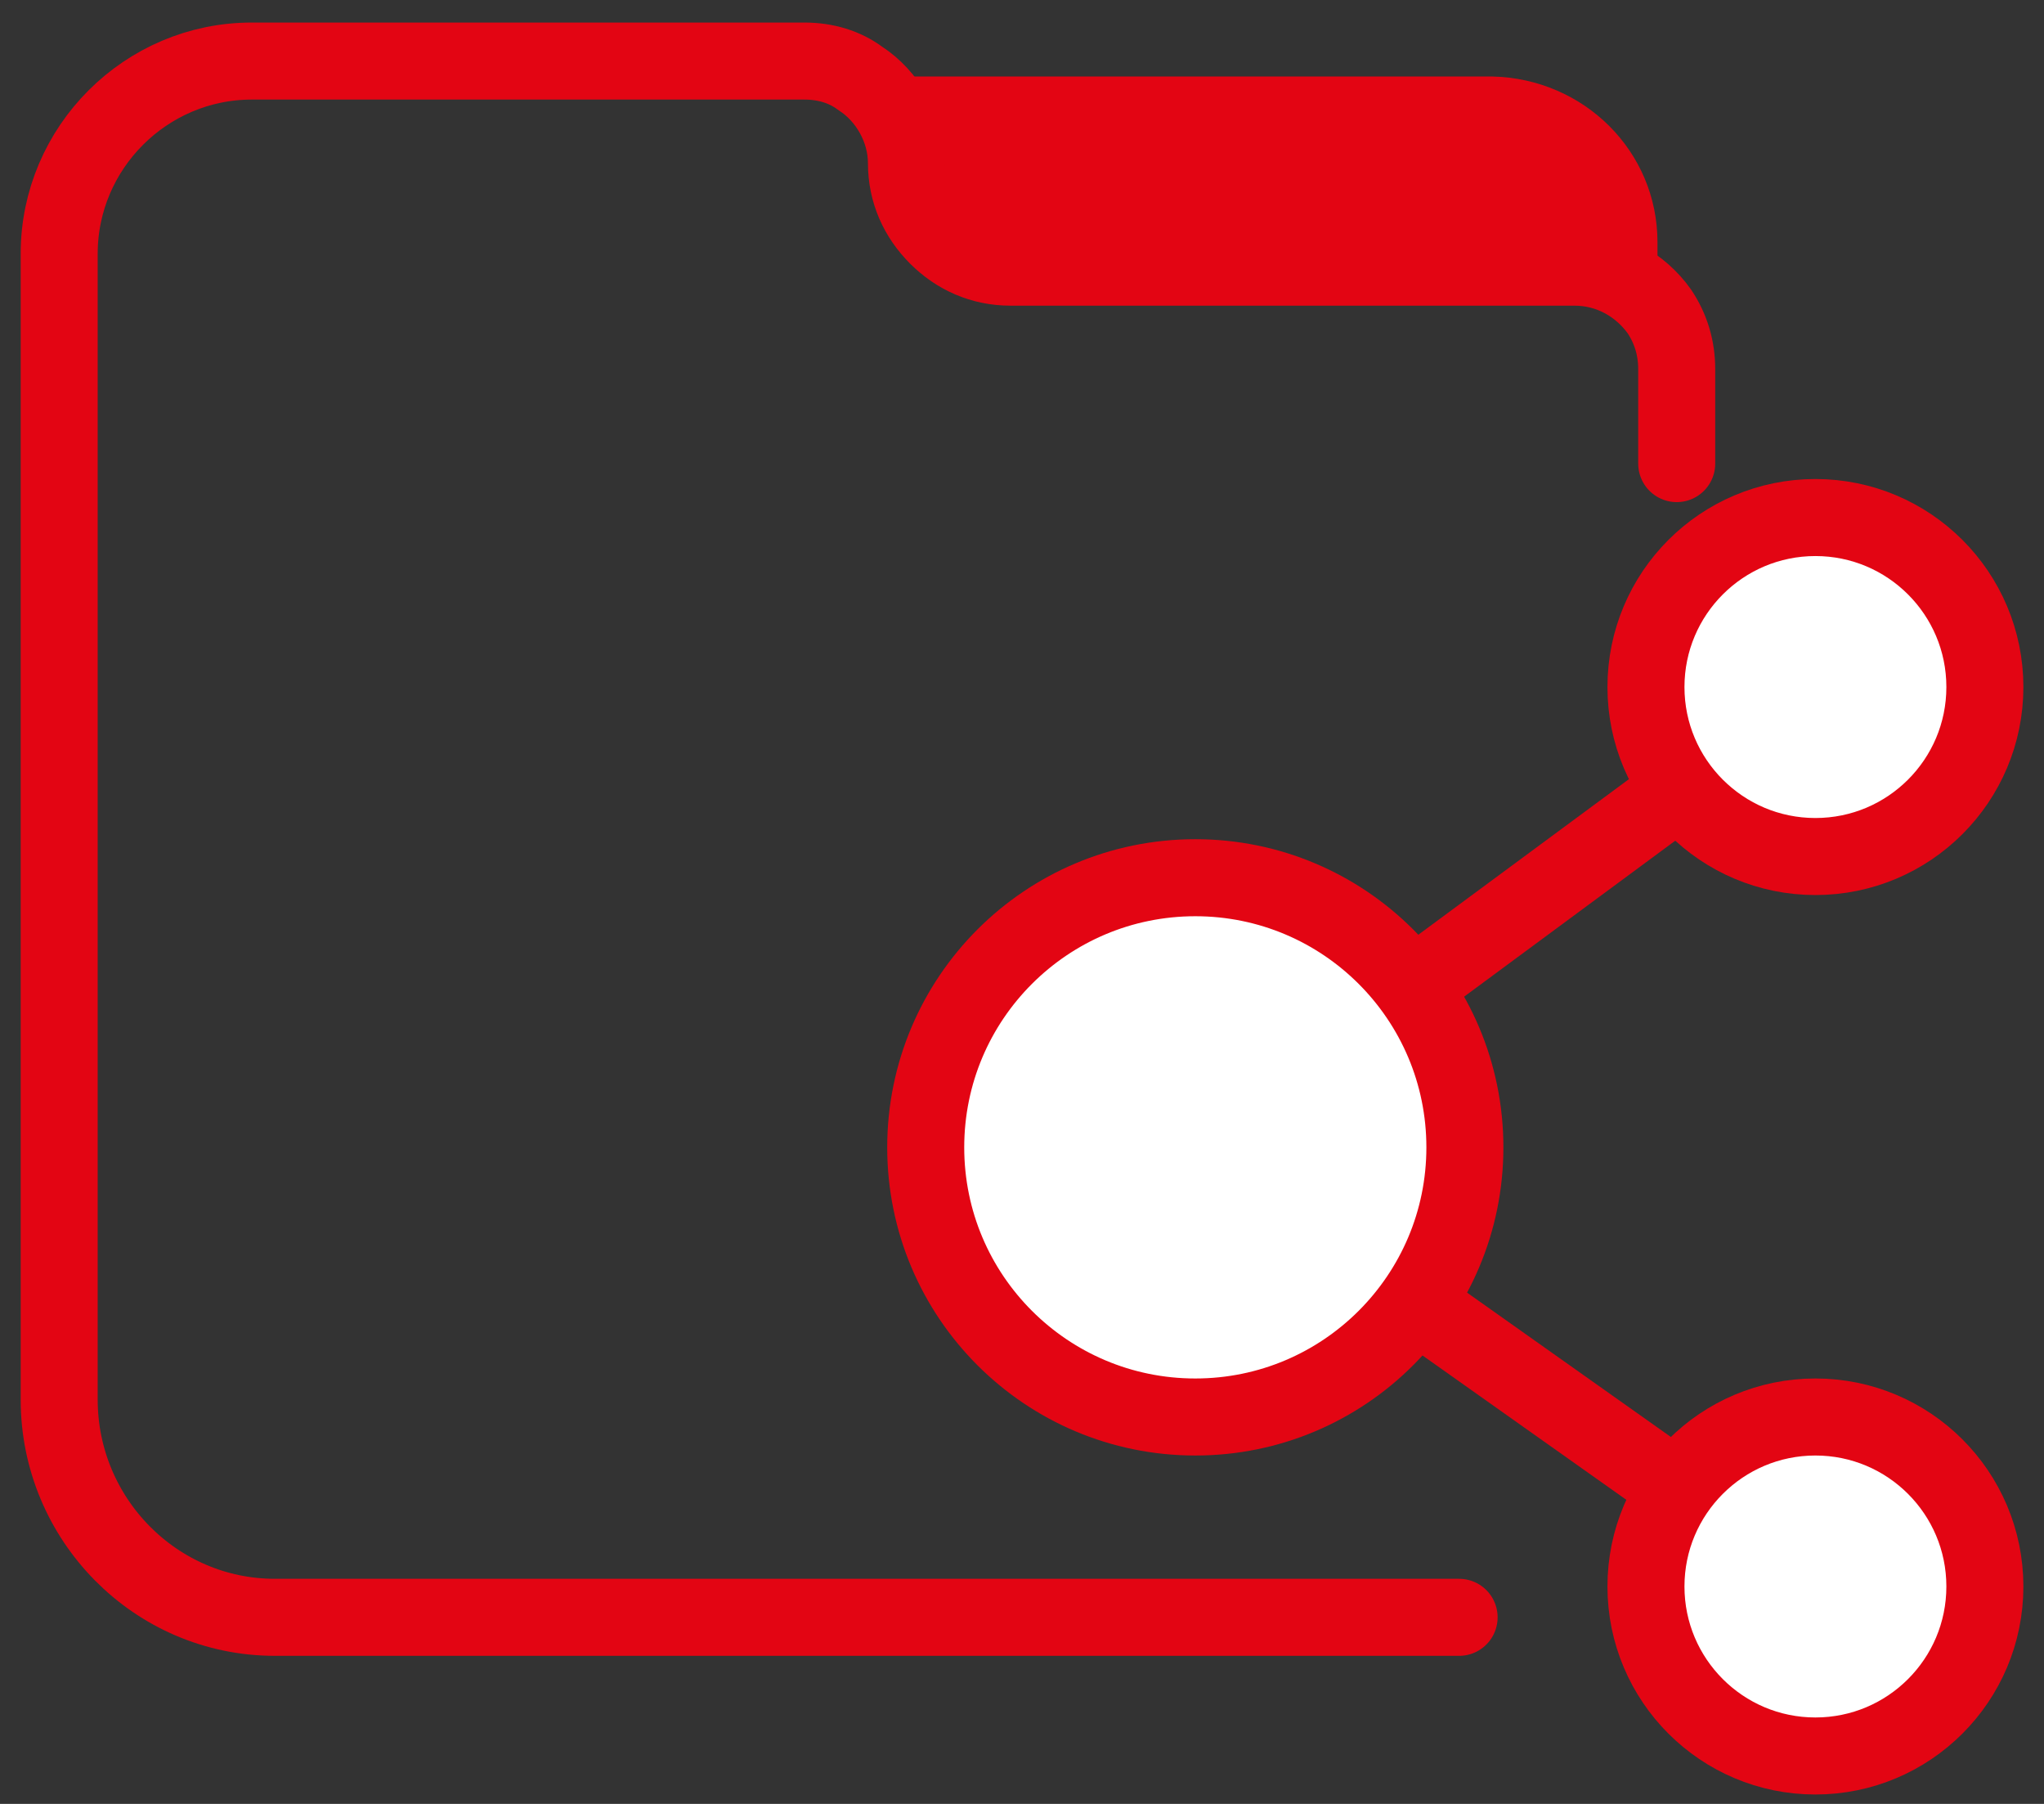 <svg width="68" height="60" viewBox="0 0 68 60" fill="none" xmlns="http://www.w3.org/2000/svg">
<rect x="0" y="0" width="68" height="60" fill="#333333" stroke="none"/>
<g clip-path="url(#clip0_12071_3031)">
<path d="M55.141 8.053V10.359C54.5 9.463 53.475 8.886 52.322 8.886H33.552C32.591 8.886 31.758 8.502 31.117 7.861C30.477 7.22 30.092 6.388 30.092 5.427C30.092 4.209 29.452 3.184 28.555 2.544H49.631C52.706 2.608 55.141 5.042 55.141 8.053Z" fill="#E30513"/>
<path d="M48.542 53.794H9.144C5.172 53.794 1.969 50.527 1.969 46.555V8.438C1.969 4.914 4.852 2.031 8.375 2.031H26.761C27.466 2.031 28.106 2.224 28.619 2.608C29.516 3.184 30.156 4.274 30.156 5.427C30.156 6.388 30.541 7.22 31.181 7.861C31.822 8.502 32.655 8.886 33.616 8.886H52.386C53.539 8.886 54.564 9.463 55.205 10.359C55.589 10.936 55.781 11.577 55.781 12.281V15.42" stroke="#E30513" stroke-width="2.562" stroke-miterlimit="10" stroke-linecap="round" stroke-linejoin="round"/>
<path d="M60.394 52.769L39.766 38.163L60.842 22.596" stroke="#E30513" stroke-width="2.562" stroke-miterlimit="10" stroke-linecap="round" stroke-linejoin="round"/>
<path d="M48.734 38.163C48.734 43.095 44.698 47.131 39.766 47.131C34.833 47.131 30.797 43.095 30.797 38.163C30.797 33.23 34.833 29.194 39.766 29.194C44.698 29.258 48.734 33.23 48.734 38.163Z" fill="white"/>
<path d="M39.766 47.131C44.719 47.131 48.734 43.116 48.734 38.163C48.734 33.209 44.719 29.194 39.766 29.194C34.812 29.194 30.797 33.209 30.797 38.163C30.797 43.116 34.812 47.131 39.766 47.131Z" stroke="#E30513" stroke-width="2.562" stroke-miterlimit="10" stroke-linecap="round" stroke-linejoin="round"/>
<path d="M66.033 22.852C66.033 25.991 63.534 28.489 60.395 28.489C57.256 28.489 54.758 25.991 54.758 22.852C54.758 19.712 57.256 17.214 60.395 17.214C63.534 17.214 66.033 19.776 66.033 22.852Z" fill="white"/>
<path d="M60.395 28.489C63.509 28.489 66.033 25.965 66.033 22.852C66.033 19.738 63.509 17.214 60.395 17.214C57.282 17.214 54.758 19.738 54.758 22.852C54.758 25.965 57.282 28.489 60.395 28.489Z" stroke="#E30513" stroke-width="2.562" stroke-miterlimit="10" stroke-linecap="round" stroke-linejoin="round"/>
<path d="M66.033 52.769C66.033 55.908 63.534 58.406 60.395 58.406C57.256 58.406 54.758 55.908 54.758 52.769C54.758 49.63 57.256 47.131 60.395 47.131C63.534 47.131 66.033 49.63 66.033 52.769Z" fill="white"/>
<path d="M60.395 58.406C63.509 58.406 66.033 55.882 66.033 52.769C66.033 49.655 63.509 47.131 60.395 47.131C57.282 47.131 54.758 49.655 54.758 52.769C54.758 55.882 57.282 58.406 60.395 58.406Z" stroke="#E30513" stroke-width="2.562" stroke-miterlimit="10" stroke-linecap="round" stroke-linejoin="round"/>
</g>
<defs>
<clipPath id="clip0_12071_3031">
<rect width="66.625" height="58.938" fill="white" transform="translate(0.688 0.75)"/>
</clipPath>
</defs>
</svg>
